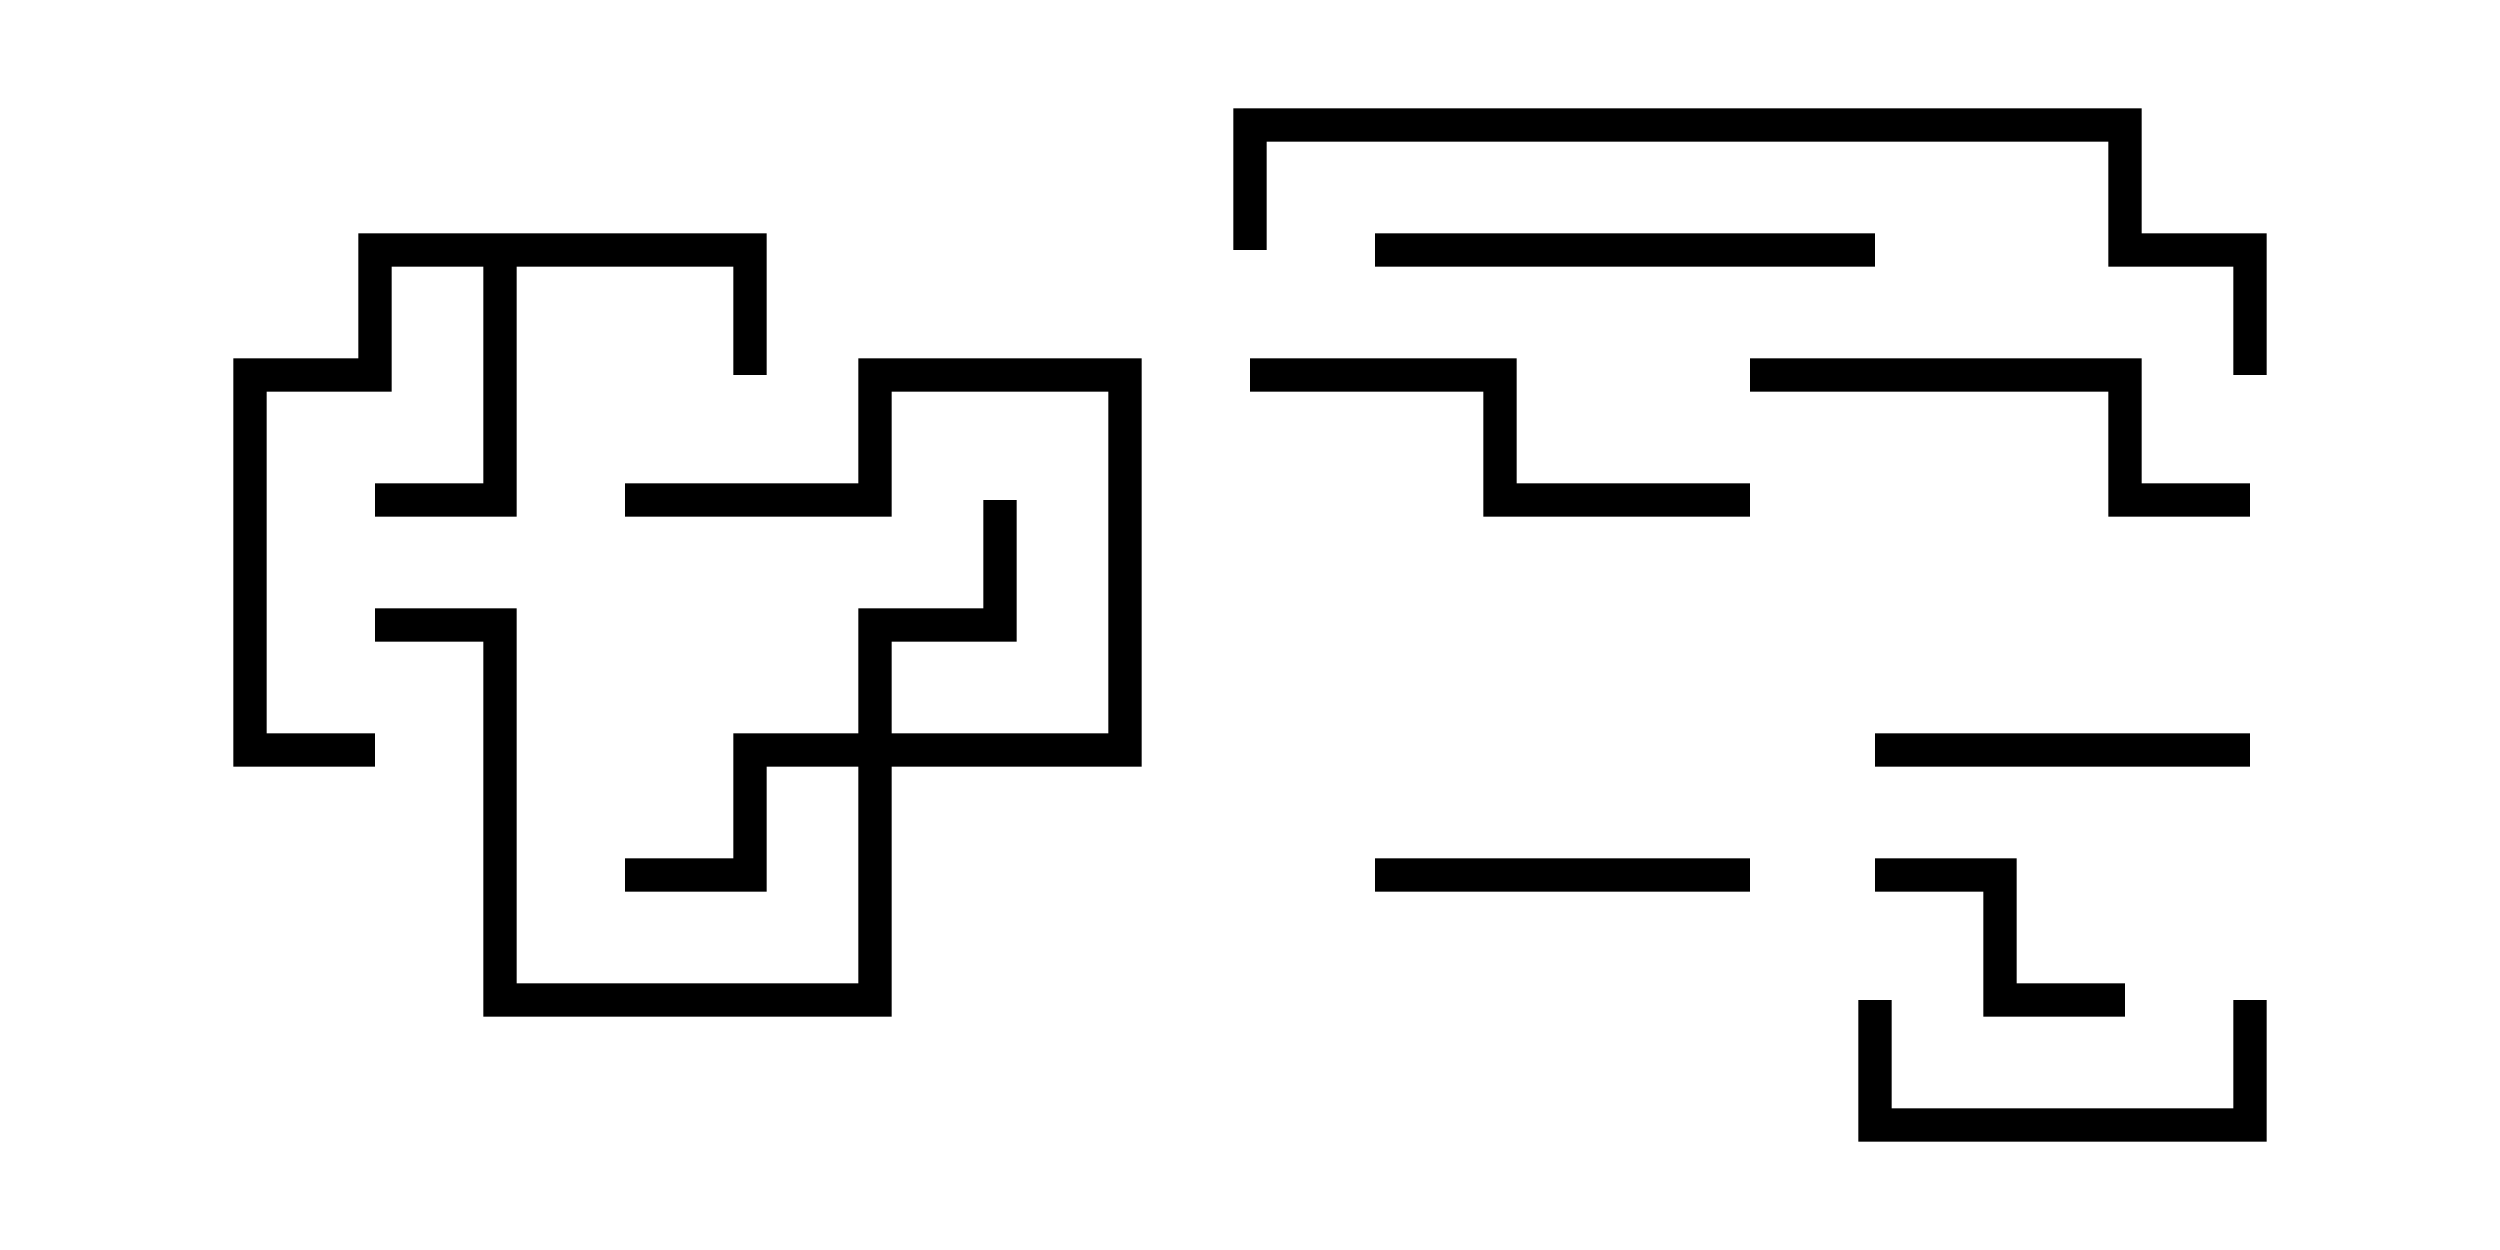 <svg version="1.1" width="30" height="15" xmlns="http://www.w3.org/2000/svg"><path d="M9.2,2.8L9.2,4.5L8.8,4.5L8.8,3.2L6.2,3.2L6.2,6.2L4.5,6.2L4.5,5.8L5.8,5.8L5.8,3.2L4.7,3.2L4.7,4.7L3.2,4.7L3.2,8.8L4.5,8.8L4.5,9.2L2.8,9.2L2.8,4.3L4.3,4.3L4.3,2.8z" stroke="none"/><path d="M10.3,8.8L10.3,7.3L11.8,7.3L11.8,6L12.2,6L12.2,7.7L10.7,7.7L10.7,8.8L13.3,8.8L13.3,4.7L10.7,4.7L10.7,6.2L7.5,6.2L7.5,5.8L10.3,5.8L10.3,4.3L13.7,4.3L13.7,9.2L10.7,9.2L10.7,12.2L5.8,12.2L5.8,7.7L4.5,7.7L4.5,7.3L6.2,7.3L6.2,11.8L10.3,11.8L10.3,9.2L9.2,9.2L9.2,10.7L7.5,10.7L7.5,10.3L8.8,10.3L8.8,8.8z" stroke="none"/><path d="M22.5,10.7L22.5,10.3L24.2,10.3L24.2,11.8L25.5,11.8L25.5,12.2L23.8,12.2L23.8,10.7z" stroke="none"/><path d="M22.3,12L22.7,12L22.7,13.3L26.8,13.3L26.8,12L27.2,12L27.2,13.7L22.3,13.7z" stroke="none"/><path d="M27,8.8L27,9.2L22.5,9.2L22.5,8.8z" stroke="none"/><path d="M16.5,10.7L16.5,10.3L21,10.3L21,10.7z" stroke="none"/><path d="M22.5,2.8L22.5,3.2L16.5,3.2L16.5,2.8z" stroke="none"/><path d="M15,4.7L15,4.3L18.2,4.3L18.2,5.8L21,5.8L21,6.2L17.8,6.2L17.8,4.7z" stroke="none"/><path d="M21,4.7L21,4.3L25.7,4.3L25.7,5.8L27,5.8L27,6.2L25.3,6.2L25.3,4.7z" stroke="none"/><path d="M27.2,4.5L26.8,4.5L26.8,3.2L25.3,3.2L25.3,1.7L15.2,1.7L15.2,3L14.8,3L14.8,1.3L25.7,1.3L25.7,2.8L27.2,2.8z" stroke="none"/></svg>